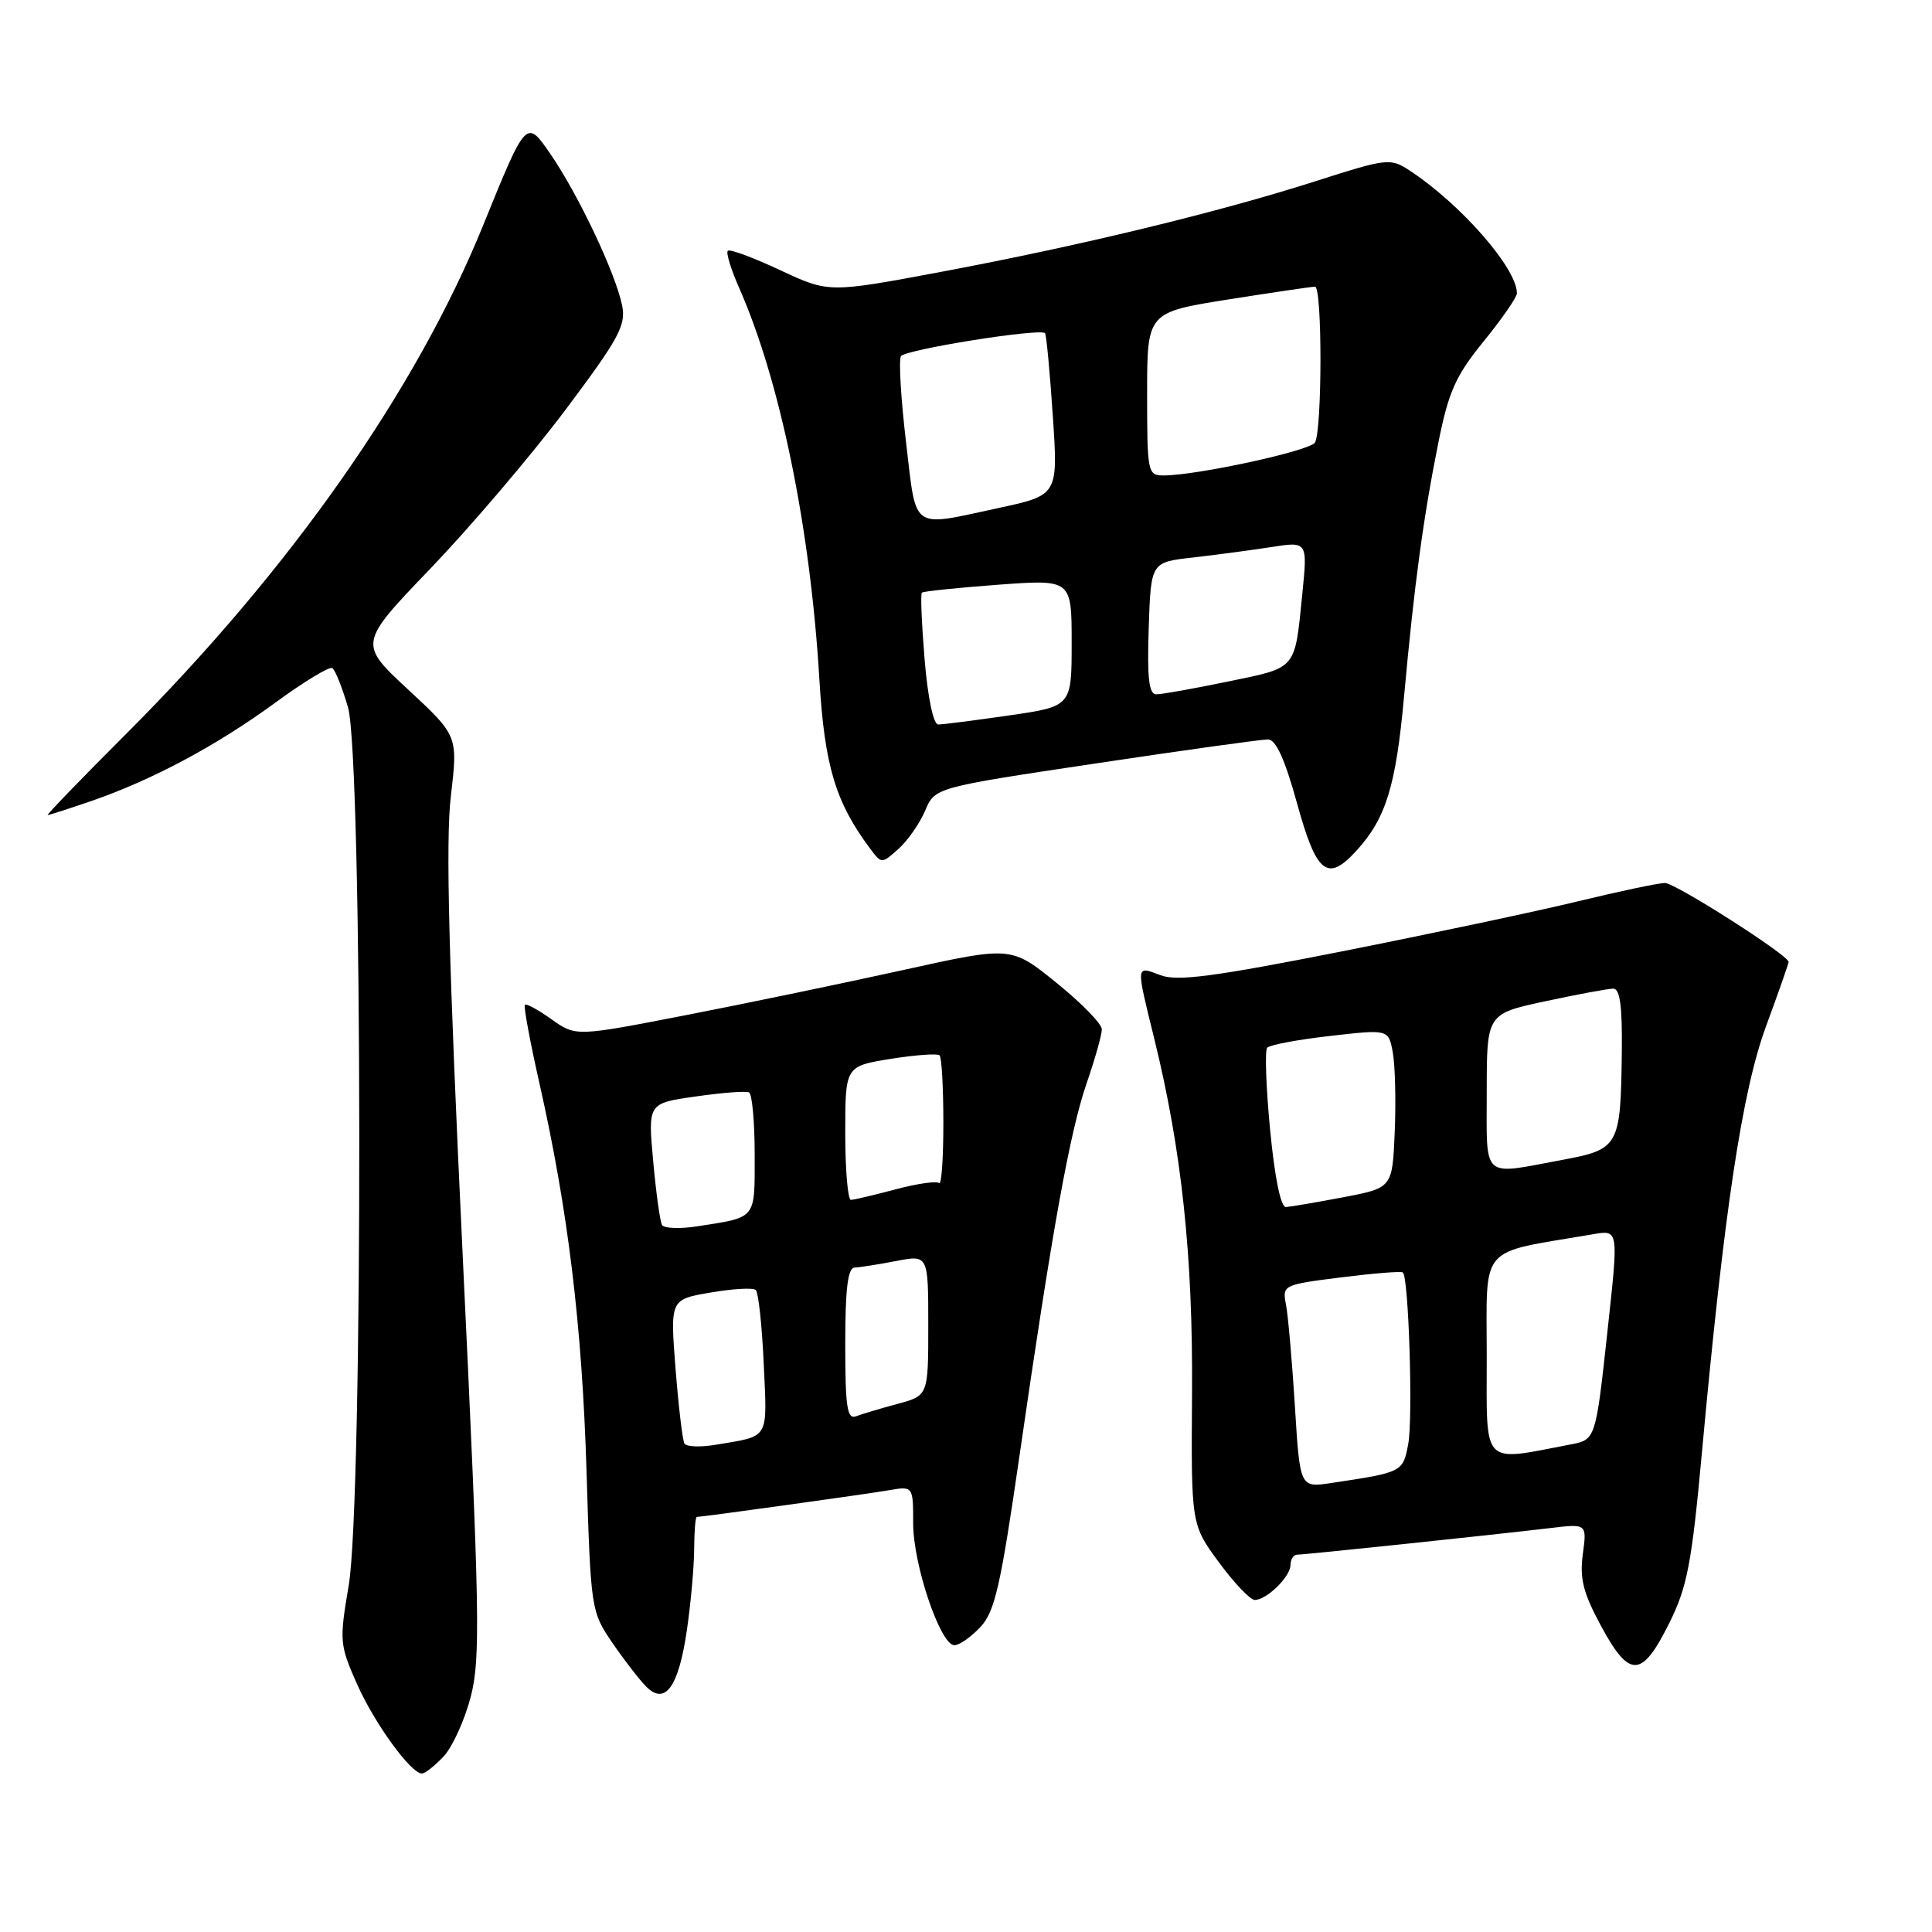 <?xml version="1.0" encoding="UTF-8" standalone="no"?>
<!DOCTYPE svg PUBLIC "-//W3C//DTD SVG 1.1//EN" "http://www.w3.org/Graphics/SVG/1.1/DTD/svg11.dtd" >
<svg xmlns="http://www.w3.org/2000/svg" xmlns:xlink="http://www.w3.org/1999/xlink" version="1.1" viewBox="0 0 256 256">
 <g >
 <path fill="currentColor"
d=" M 58.78 232.74 C 59.95 231.49 61.56 227.95 62.37 224.85 C 63.68 219.79 63.58 213.94 61.31 166.37 C 59.45 127.30 59.04 111.41 59.74 105.50 C 60.68 97.50 60.68 97.50 54.09 91.38 C 47.50 85.27 47.50 85.27 57.08 75.29 C 62.34 69.80 70.34 60.41 74.85 54.41 C 82.00 44.88 82.96 43.12 82.44 40.50 C 81.57 36.21 76.66 25.83 72.93 20.40 C 69.74 15.76 69.74 15.76 64.05 29.78 C 55.18 51.67 38.46 75.49 16.73 97.23 C 10.80 103.15 6.12 108.00 6.32 108.00 C 6.52 108.00 9.12 107.16 12.10 106.14 C 20.13 103.37 28.65 98.83 36.42 93.15 C 40.22 90.36 43.65 88.28 44.03 88.52 C 44.41 88.76 45.35 91.10 46.11 93.72 C 48.05 100.41 48.13 198.81 46.20 210.11 C 44.96 217.43 45.00 217.94 47.29 223.11 C 49.62 228.36 54.44 235.00 55.91 235.00 C 56.32 235.00 57.61 233.98 58.78 232.74 Z  M 91.03 215.91 C 91.54 212.38 91.97 207.59 91.98 205.25 C 91.99 202.91 92.15 201.00 92.33 201.00 C 93.06 201.00 114.73 197.99 117.75 197.47 C 121.00 196.91 121.00 196.91 121.00 201.87 C 121.00 207.35 124.61 218.00 126.46 218.00 C 127.12 218.00 128.66 216.92 129.90 215.60 C 131.82 213.56 132.58 210.21 135.09 192.88 C 139.41 163.00 141.74 150.06 143.99 143.52 C 145.10 140.31 146.00 137.10 146.00 136.39 C 146.00 135.67 143.30 132.90 139.99 130.23 C 133.99 125.37 133.99 125.37 119.74 128.52 C 111.91 130.25 98.93 132.95 90.90 134.51 C 76.30 137.35 76.30 137.35 73.09 135.07 C 71.33 133.81 69.73 132.94 69.55 133.14 C 69.36 133.34 70.23 138.00 71.47 143.51 C 75.27 160.32 77.13 175.64 77.72 195.00 C 78.28 213.28 78.32 213.55 81.14 217.68 C 82.71 219.97 84.73 222.59 85.64 223.50 C 88.16 226.01 89.93 223.51 91.03 215.91 Z  M 221.22 215.00 C 223.57 210.27 224.17 207.12 225.51 192.50 C 228.46 160.38 230.84 144.56 234.03 135.93 C 235.66 131.49 237.00 127.68 237.00 127.46 C 237.00 126.58 221.99 117.00 220.61 117.00 C 219.79 117.00 214.62 118.09 209.12 119.42 C 203.61 120.76 189.53 123.74 177.83 126.06 C 160.82 129.42 155.99 130.06 153.77 129.22 C 150.47 127.97 150.50 127.69 152.94 137.61 C 156.58 152.40 158.08 166.43 157.95 184.63 C 157.83 202.00 157.83 202.00 161.50 207.00 C 163.52 209.75 165.66 212.00 166.26 212.00 C 167.85 212.00 171.00 208.91 171.00 207.35 C 171.00 206.61 171.41 206.00 171.90 206.00 C 172.92 206.00 197.81 203.38 205.39 202.48 C 210.28 201.89 210.28 201.89 209.73 205.95 C 209.30 209.20 209.78 211.08 212.20 215.55 C 215.94 222.45 217.58 222.35 221.22 215.00 Z  M 179.71 112.75 C 183.64 108.45 184.95 104.23 186.04 92.34 C 187.40 77.40 188.59 68.61 190.61 58.55 C 191.96 51.85 192.90 49.76 196.61 45.21 C 199.02 42.24 201.00 39.39 201.00 38.86 C 201.00 35.54 193.54 27.02 186.73 22.56 C 184.24 20.93 183.76 20.98 174.32 24.01 C 161.48 28.12 143.10 32.57 124.66 36.03 C 109.82 38.81 109.82 38.81 103.36 35.79 C 99.81 34.13 96.69 32.97 96.44 33.23 C 96.18 33.48 96.85 35.67 97.92 38.10 C 103.37 50.42 107.38 69.96 108.57 90.00 C 109.26 101.51 110.71 106.32 115.33 112.49 C 116.82 114.47 116.82 114.47 119.05 112.49 C 120.27 111.39 121.86 109.12 122.58 107.43 C 123.88 104.35 123.88 104.35 145.19 101.16 C 156.91 99.40 167.18 97.97 168.02 97.98 C 169.07 97.99 170.26 100.62 171.88 106.50 C 174.44 115.78 175.89 116.93 179.71 112.75 Z  M 90.69 191.28 C 90.44 190.85 89.91 186.38 89.51 181.34 C 88.80 172.18 88.80 172.18 94.15 171.27 C 97.09 170.76 99.79 170.61 100.14 170.93 C 100.50 171.24 100.97 175.66 101.20 180.74 C 101.66 190.89 102.05 190.23 94.83 191.44 C 92.81 191.78 90.95 191.71 90.69 191.28 Z  M 112.00 178.11 C 112.00 170.71 112.34 167.99 113.25 167.96 C 113.94 167.93 116.41 167.54 118.75 167.09 C 123.00 166.27 123.00 166.27 123.00 175.60 C 123.00 184.92 123.00 184.92 118.94 186.02 C 116.70 186.62 114.23 187.36 113.44 187.66 C 112.25 188.12 112.00 186.48 112.00 178.11 Z  M 87.72 162.32 C 87.46 161.87 86.93 158.06 86.55 153.85 C 85.85 146.19 85.85 146.19 92.17 145.29 C 95.65 144.79 98.84 144.54 99.25 144.75 C 99.66 144.95 100.00 148.66 100.00 152.99 C 100.00 161.67 100.33 161.26 92.35 162.50 C 90.07 162.85 87.99 162.77 87.72 162.32 Z  M 112.00 150.14 C 112.00 141.28 112.00 141.28 118.00 140.31 C 121.31 139.78 124.23 139.57 124.50 139.84 C 124.78 140.11 125.00 144.16 125.00 148.83 C 125.00 153.51 124.75 157.08 124.44 156.77 C 124.13 156.46 121.54 156.83 118.69 157.59 C 115.84 158.35 113.16 158.98 112.75 158.99 C 112.34 158.99 112.00 155.01 112.00 150.14 Z  M 171.58 186.32 C 171.21 180.37 170.68 174.32 170.40 172.87 C 169.90 170.28 170.00 170.23 177.70 169.26 C 181.99 168.72 185.67 168.42 185.89 168.61 C 186.66 169.28 187.24 187.88 186.60 191.32 C 185.90 195.07 185.86 195.09 176.37 196.51 C 172.25 197.13 172.25 197.13 171.58 186.32 Z  M 197.00 179.66 C 197.00 164.73 195.79 166.15 210.75 163.60 C 214.58 162.95 214.50 162.52 212.95 176.83 C 211.46 190.56 211.39 190.77 208.25 191.37 C 196.16 193.68 197.00 194.55 197.00 179.66 Z  M 168.30 149.75 C 167.76 144.11 167.58 139.20 167.91 138.83 C 168.23 138.46 171.98 137.75 176.24 137.27 C 183.98 136.38 183.98 136.38 184.55 139.44 C 184.86 141.12 184.98 145.85 184.81 149.95 C 184.50 157.40 184.50 157.40 178.00 158.64 C 174.43 159.32 171.00 159.90 170.39 159.94 C 169.71 159.98 168.91 156.06 168.30 149.75 Z  M 197.00 144.67 C 197.00 134.34 197.00 134.34 204.77 132.67 C 209.05 131.75 213.10 131.00 213.77 131.00 C 214.65 131.00 214.97 133.34 214.90 139.25 C 214.75 151.94 214.56 152.29 206.95 153.70 C 196.20 155.71 197.00 156.44 197.00 144.67 Z  M 122.52 87.43 C 122.13 82.71 121.96 78.71 122.15 78.53 C 122.34 78.35 126.89 77.88 132.25 77.48 C 142.00 76.76 142.00 76.76 142.00 85.18 C 142.00 93.60 142.00 93.60 133.70 94.80 C 129.13 95.46 124.91 96.00 124.32 96.00 C 123.68 96.00 122.94 92.46 122.52 87.43 Z  M 152.21 83.25 C 152.50 74.50 152.50 74.50 158.00 73.88 C 161.03 73.54 165.70 72.91 168.38 72.50 C 173.26 71.73 173.26 71.73 172.57 78.62 C 171.54 88.86 171.93 88.40 162.75 90.30 C 158.21 91.24 153.92 92.01 153.21 92.00 C 152.24 92.00 151.99 89.87 152.21 83.25 Z  M 120.05 58.55 C 119.37 52.81 119.07 47.70 119.38 47.20 C 119.92 46.32 137.81 43.46 138.47 44.15 C 138.65 44.34 139.11 49.25 139.50 55.06 C 140.21 65.61 140.21 65.61 132.33 67.31 C 120.55 69.84 121.47 70.49 120.05 58.55 Z  M 152.00 52.19 C 152.00 41.39 152.00 41.39 162.75 39.68 C 168.66 38.75 173.84 37.98 174.25 37.99 C 175.22 38.00 175.20 57.13 174.23 58.65 C 173.52 59.75 158.57 63.00 154.17 63.00 C 152.08 63.00 152.00 62.62 152.00 52.19 Z "/>
</g>
</svg>
